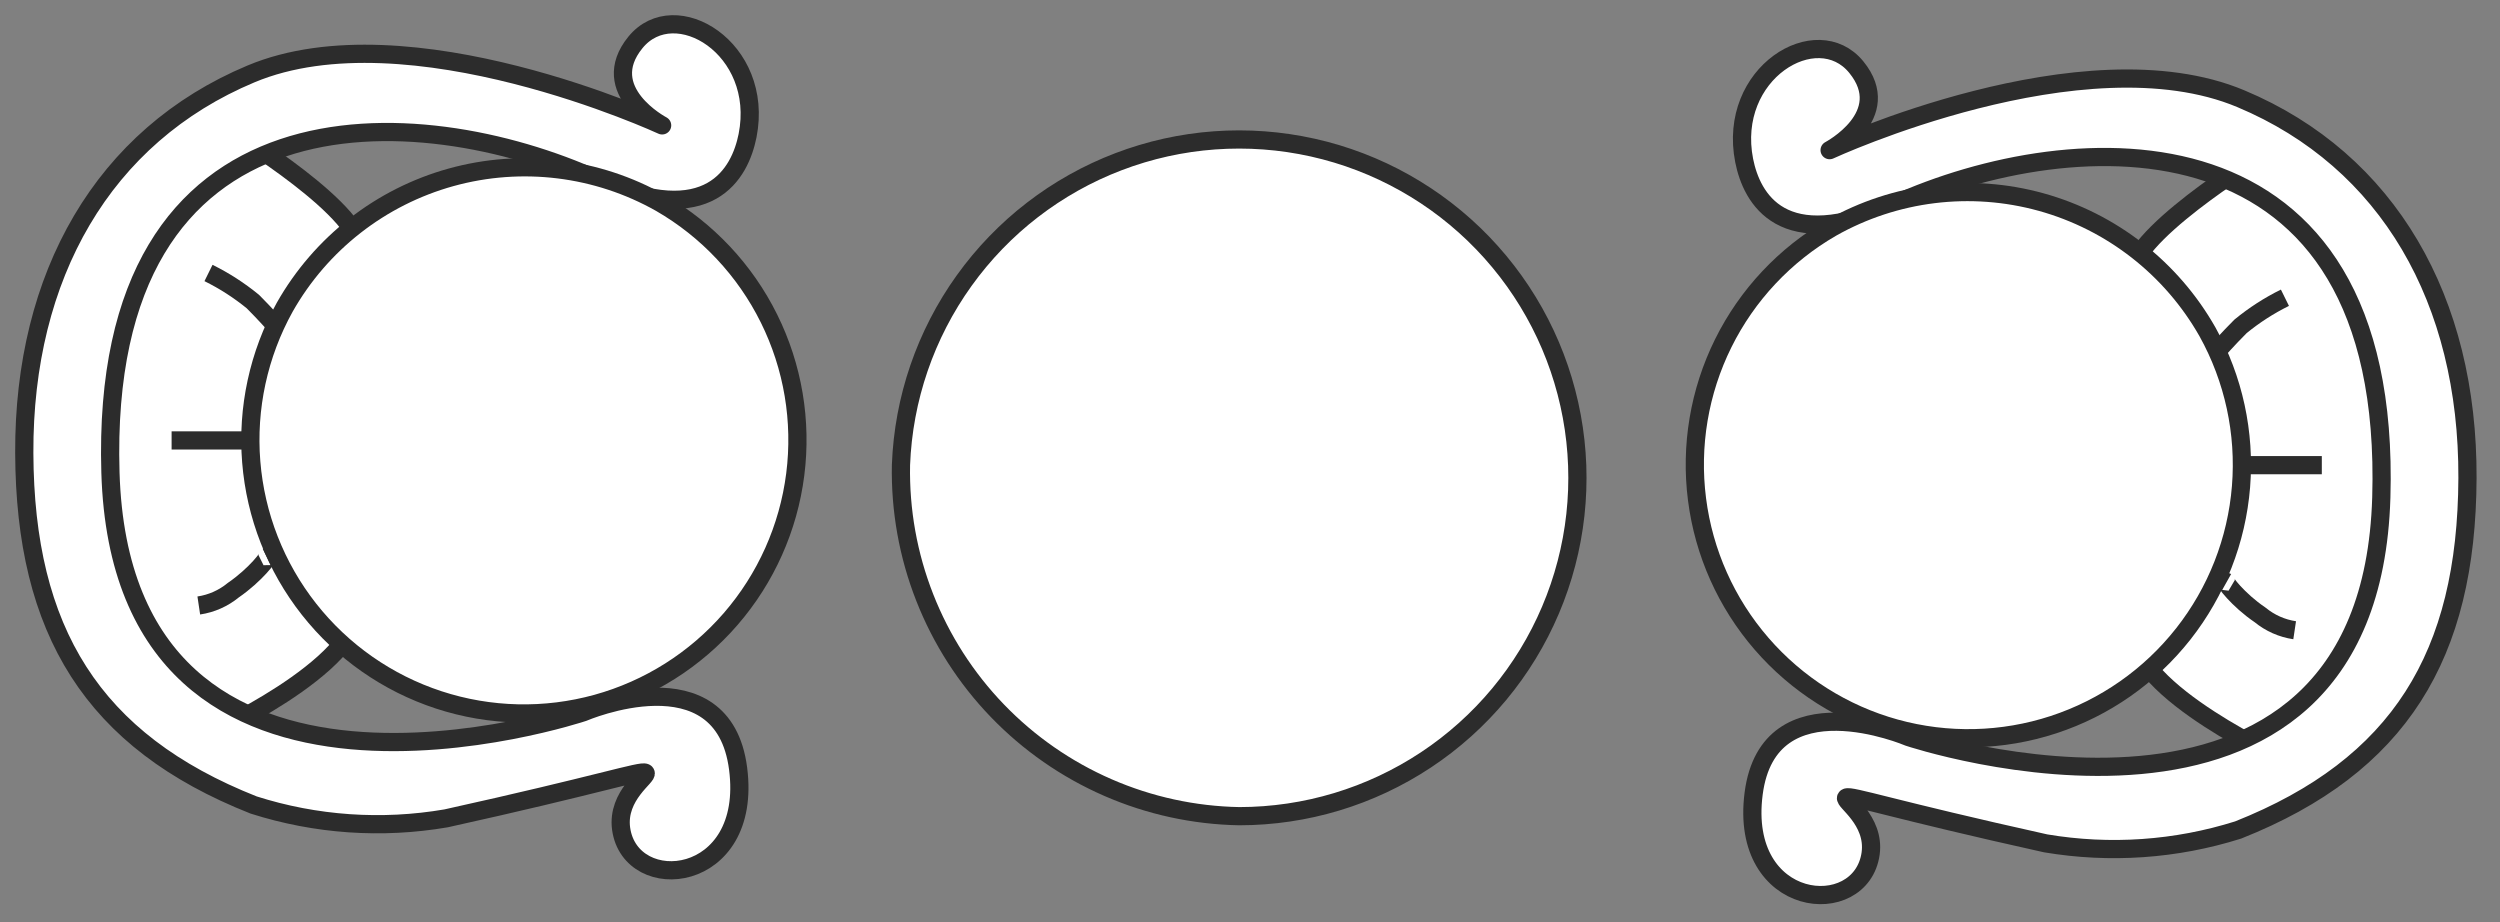 <svg width="103" height="38" viewBox="0 0 103 38" fill="none" preserveAspectRatio="none" xmlns="http://www.w3.org/2000/svg">
<rect x="0" y="0" width="103" height="38" fill="#808080" stroke="none"/>
<path d="M37.12 19.156C37.224 16.424 38.129 13.783 39.723 11.562C41.316 9.34 43.528 7.636 46.082 6.662C48.637 5.687 51.422 5.486 54.09 6.082C56.758 6.678 59.192 8.046 61.089 10.015C62.986 11.984 64.262 14.467 64.758 17.156C65.255 19.845 64.949 22.62 63.88 25.136C62.812 27.653 61.026 29.8 58.747 31.309C56.467 32.819 53.794 33.625 51.06 33.627C49.194 33.593 47.353 33.192 45.643 32.446C43.932 31.7 42.386 30.625 41.091 29.281C39.796 27.937 38.779 26.351 38.098 24.614C37.416 22.877 37.084 21.022 37.12 19.156Z" fill="white"/>
<path d="M37.12 19.156C37.224 16.424 38.129 13.783 39.723 11.562C41.316 9.34 43.528 7.636 46.082 6.662C48.637 5.687 51.422 5.486 54.09 6.082C56.758 6.678 59.192 8.046 61.089 10.015C62.986 11.984 64.262 14.467 64.758 17.156C65.255 19.845 64.949 22.62 63.88 25.136C62.812 27.653 61.026 29.8 58.747 31.309C56.467 32.819 53.794 33.625 51.06 33.627C49.194 33.593 47.353 33.192 45.643 32.446C43.932 31.7 42.386 30.625 41.091 29.281C39.796 27.937 38.779 26.351 38.098 24.614C37.416 22.877 37.084 21.022 37.12 19.156Z" stroke="#2C2C2C" stroke-width="0.75" stroke-linejoin="round"/>
<path d="M88.07 25.436C86.8 27.927 93.75 31.146 93.75 31.146C93.75 31.146 100.93 28.956 100.67 18.236C100.2 10.406 92.67 6.707 92.67 6.707C92.67 6.707 86.67 10.437 88.01 11.787C89.35 13.137 88.89 23.837 88.07 25.436Z" fill="white"/>
<path d="M88.07 25.436C86.8 27.927 93.75 31.146 93.75 31.146C93.75 31.146 100.93 28.956 100.67 18.236C100.2 10.406 92.67 6.707 92.67 6.707C92.67 6.707 86.67 10.436 88.01 11.776C89.35 13.116 88.89 23.837 88.07 25.436Z" stroke="#2C2C2C" stroke-width="0.75" stroke-linejoin="round"/>
<path d="M77.07 35.166C76.68 37.946 71.63 37.486 72.25 32.696C72.87 27.906 78.63 30.366 78.63 30.366C78.63 30.366 97.63 36.727 98.11 20.497C98.59 4.267 85.39 5.096 78.04 8.426C73.43 10.516 72.17 8.176 71.86 6.616C71.15 3.006 74.86 0.787 76.48 2.767C78.1 4.747 75.38 6.186 75.38 6.186C75.38 6.186 85.83 1.346 92.32 4.066C98.41 6.616 101.69 12.386 101.66 19.696C101.63 27.006 98.86 31.556 92.21 34.196C89.647 35.004 86.929 35.193 84.28 34.746C71.62 31.936 77.45 32.386 77.07 35.166Z" fill="white"/>
<path d="M77.07 35.166C76.68 37.946 71.63 37.486 72.25 32.696C72.87 27.906 78.63 30.366 78.63 30.366C78.63 30.366 97.63 36.726 98.11 20.496C98.59 4.266 85.39 5.096 78.04 8.426C73.43 10.516 72.17 8.176 71.86 6.616C71.15 3.006 74.86 0.776 76.48 2.766C78.1 4.756 75.38 6.186 75.38 6.186C75.38 6.186 85.83 1.346 92.32 4.066C98.41 6.616 101.69 12.386 101.66 19.696C101.63 27.006 98.86 31.556 92.21 34.196C89.647 35.004 86.929 35.192 84.28 34.746C71.62 31.936 77.45 32.386 77.07 35.166Z" stroke="#2C2C2C" stroke-width="0.75" stroke-linejoin="round"/>
<path d="M90.95 13.676C92.028 15.618 92.508 17.835 92.33 20.049C92.152 22.262 91.324 24.374 89.95 26.119C88.576 27.864 86.717 29.163 84.607 29.855C82.496 30.547 80.228 30.6 78.088 30.007C75.948 29.414 74.031 28.202 72.577 26.523C71.123 24.845 70.197 22.774 69.917 20.571C69.636 18.368 70.012 16.131 70.998 14.141C71.984 12.151 73.537 10.497 75.46 9.386C78.083 7.902 81.188 7.521 84.093 8.325C86.998 9.13 89.464 11.054 90.95 13.676Z" fill="white"/>
<path d="M90.95 13.676C92.028 15.618 92.508 17.835 92.33 20.049C92.152 22.262 91.324 24.374 89.95 26.119C88.576 27.864 86.717 29.163 84.607 29.855C82.496 30.547 80.228 30.6 78.088 30.007C75.948 29.414 74.031 28.202 72.577 26.523C71.123 24.845 70.197 22.774 69.917 20.571C69.636 18.368 70.012 16.131 70.998 14.141C71.984 12.151 73.537 10.497 75.46 9.386C78.083 7.902 81.188 7.521 84.093 8.325C86.998 9.13 89.464 11.054 90.95 13.676Z" stroke="#2C2C2C" stroke-width="0.75" stroke-linejoin="round"/>
<path d="M94.139 12.267C93.486 12.589 92.873 12.985 92.31 13.446C91.8 13.956 91.369 14.446 91.369 14.446M95.659 19.166H92.369M94.54 25.966C94.018 25.888 93.527 25.671 93.119 25.336C92.199 24.716 91.579 23.887 91.739 23.977" stroke="#2C2C2C" stroke-width="0.75" stroke-linejoin="round"/>
<path d="M14.589 24.406C15.849 26.906 8.909 30.127 8.909 30.127C8.909 30.127 1.729 27.936 1.989 17.216C2.459 9.386 9.989 5.687 9.989 5.687C9.989 5.687 15.989 9.406 14.649 10.756C13.309 12.106 13.769 22.816 14.589 24.406Z" fill="white"/>
<path d="M14.589 24.406C15.849 26.906 8.909 30.127 8.909 30.127C8.909 30.127 1.729 27.936 1.989 17.216C2.459 9.386 9.989 5.687 9.989 5.687C9.989 5.687 15.989 9.406 14.649 10.756C13.309 12.106 13.769 22.816 14.589 24.406Z" stroke="#2C2C2C" stroke-width="0.75" stroke-linejoin="round"/>
<path d="M25.59 34.146C25.98 36.926 31.03 36.466 30.41 31.676C29.79 26.886 24.03 29.346 24.03 29.346C24.03 29.346 5.03 35.706 4.55 19.466C4.07 3.226 17.26 4.066 24.62 7.406C29.23 9.496 30.49 7.146 30.8 5.586C31.51 1.986 27.8 -0.243 26.18 1.747C24.56 3.737 27.28 5.166 27.28 5.166C27.28 5.166 16.83 0.326 10.34 3.046C4.25 5.596 0.97 11.357 1 18.666C1.03 25.977 3.8 30.537 10.45 33.166C13.011 33.983 15.731 34.171 18.38 33.716C31.04 30.916 25.21 31.366 25.59 34.146Z" fill="white"/>
<path d="M25.59 34.146C25.98 36.926 31.03 36.467 30.41 31.666C29.79 26.866 24.03 29.346 24.03 29.346C24.03 29.346 5.03 35.706 4.55 19.466C4.07 3.226 17.27 4.066 24.62 7.406C29.23 9.496 30.49 7.146 30.8 5.586C31.51 1.986 27.8 -0.243 26.18 1.747C24.56 3.737 27.28 5.166 27.28 5.166C27.28 5.166 16.83 0.326 10.34 3.046C4.25 5.596 0.97 11.357 1 18.666C1.03 25.977 3.8 30.537 10.45 33.166C13.011 33.983 15.731 34.171 18.38 33.716C31.04 30.916 25.21 31.366 25.59 34.146Z" stroke="#2C2C2C" stroke-width="0.75" stroke-linejoin="round"/>
<path d="M11.731 12.656C10.653 14.598 10.173 16.815 10.351 19.029C10.529 21.242 11.357 23.354 12.731 25.099C14.105 26.844 15.963 28.143 18.074 28.835C20.184 29.527 22.452 29.579 24.592 28.987C26.733 28.394 28.65 27.182 30.104 25.503C31.557 23.825 32.483 21.754 32.764 19.551C33.045 17.348 32.669 15.111 31.682 13.121C30.696 11.131 29.143 9.477 27.22 8.366C24.597 6.882 21.492 6.501 18.587 7.305C15.683 8.11 13.217 10.034 11.731 12.656Z" fill="white"/>
<path d="M11.731 12.656C10.653 14.598 10.173 16.815 10.351 19.029C10.529 21.242 11.357 23.354 12.731 25.099C14.105 26.844 15.963 28.143 18.074 28.835C20.184 29.527 22.452 29.579 24.592 28.987C26.733 28.394 28.65 27.182 30.104 25.503C31.557 23.825 32.483 21.754 32.764 19.551C33.045 17.348 32.669 15.111 31.682 13.121C30.696 11.131 29.143 9.477 27.22 8.366C24.597 6.882 21.492 6.501 18.587 7.305C15.683 8.11 13.217 10.034 11.731 12.656Z" stroke="#2C2C2C" stroke-width="0.75" stroke-linejoin="round"/>
<path d="M8.59 11.247C9.243 11.569 9.857 11.965 10.42 12.426C10.93 12.936 11.36 13.426 11.36 13.426M7.07 18.146H10.36M8.19 24.946C8.712 24.868 9.203 24.651 9.61 24.316C10.53 23.686 11.15 22.866 10.99 22.946" stroke="#2C2C2C" stroke-width="0.75" stroke-linejoin="round"/>
</svg>
